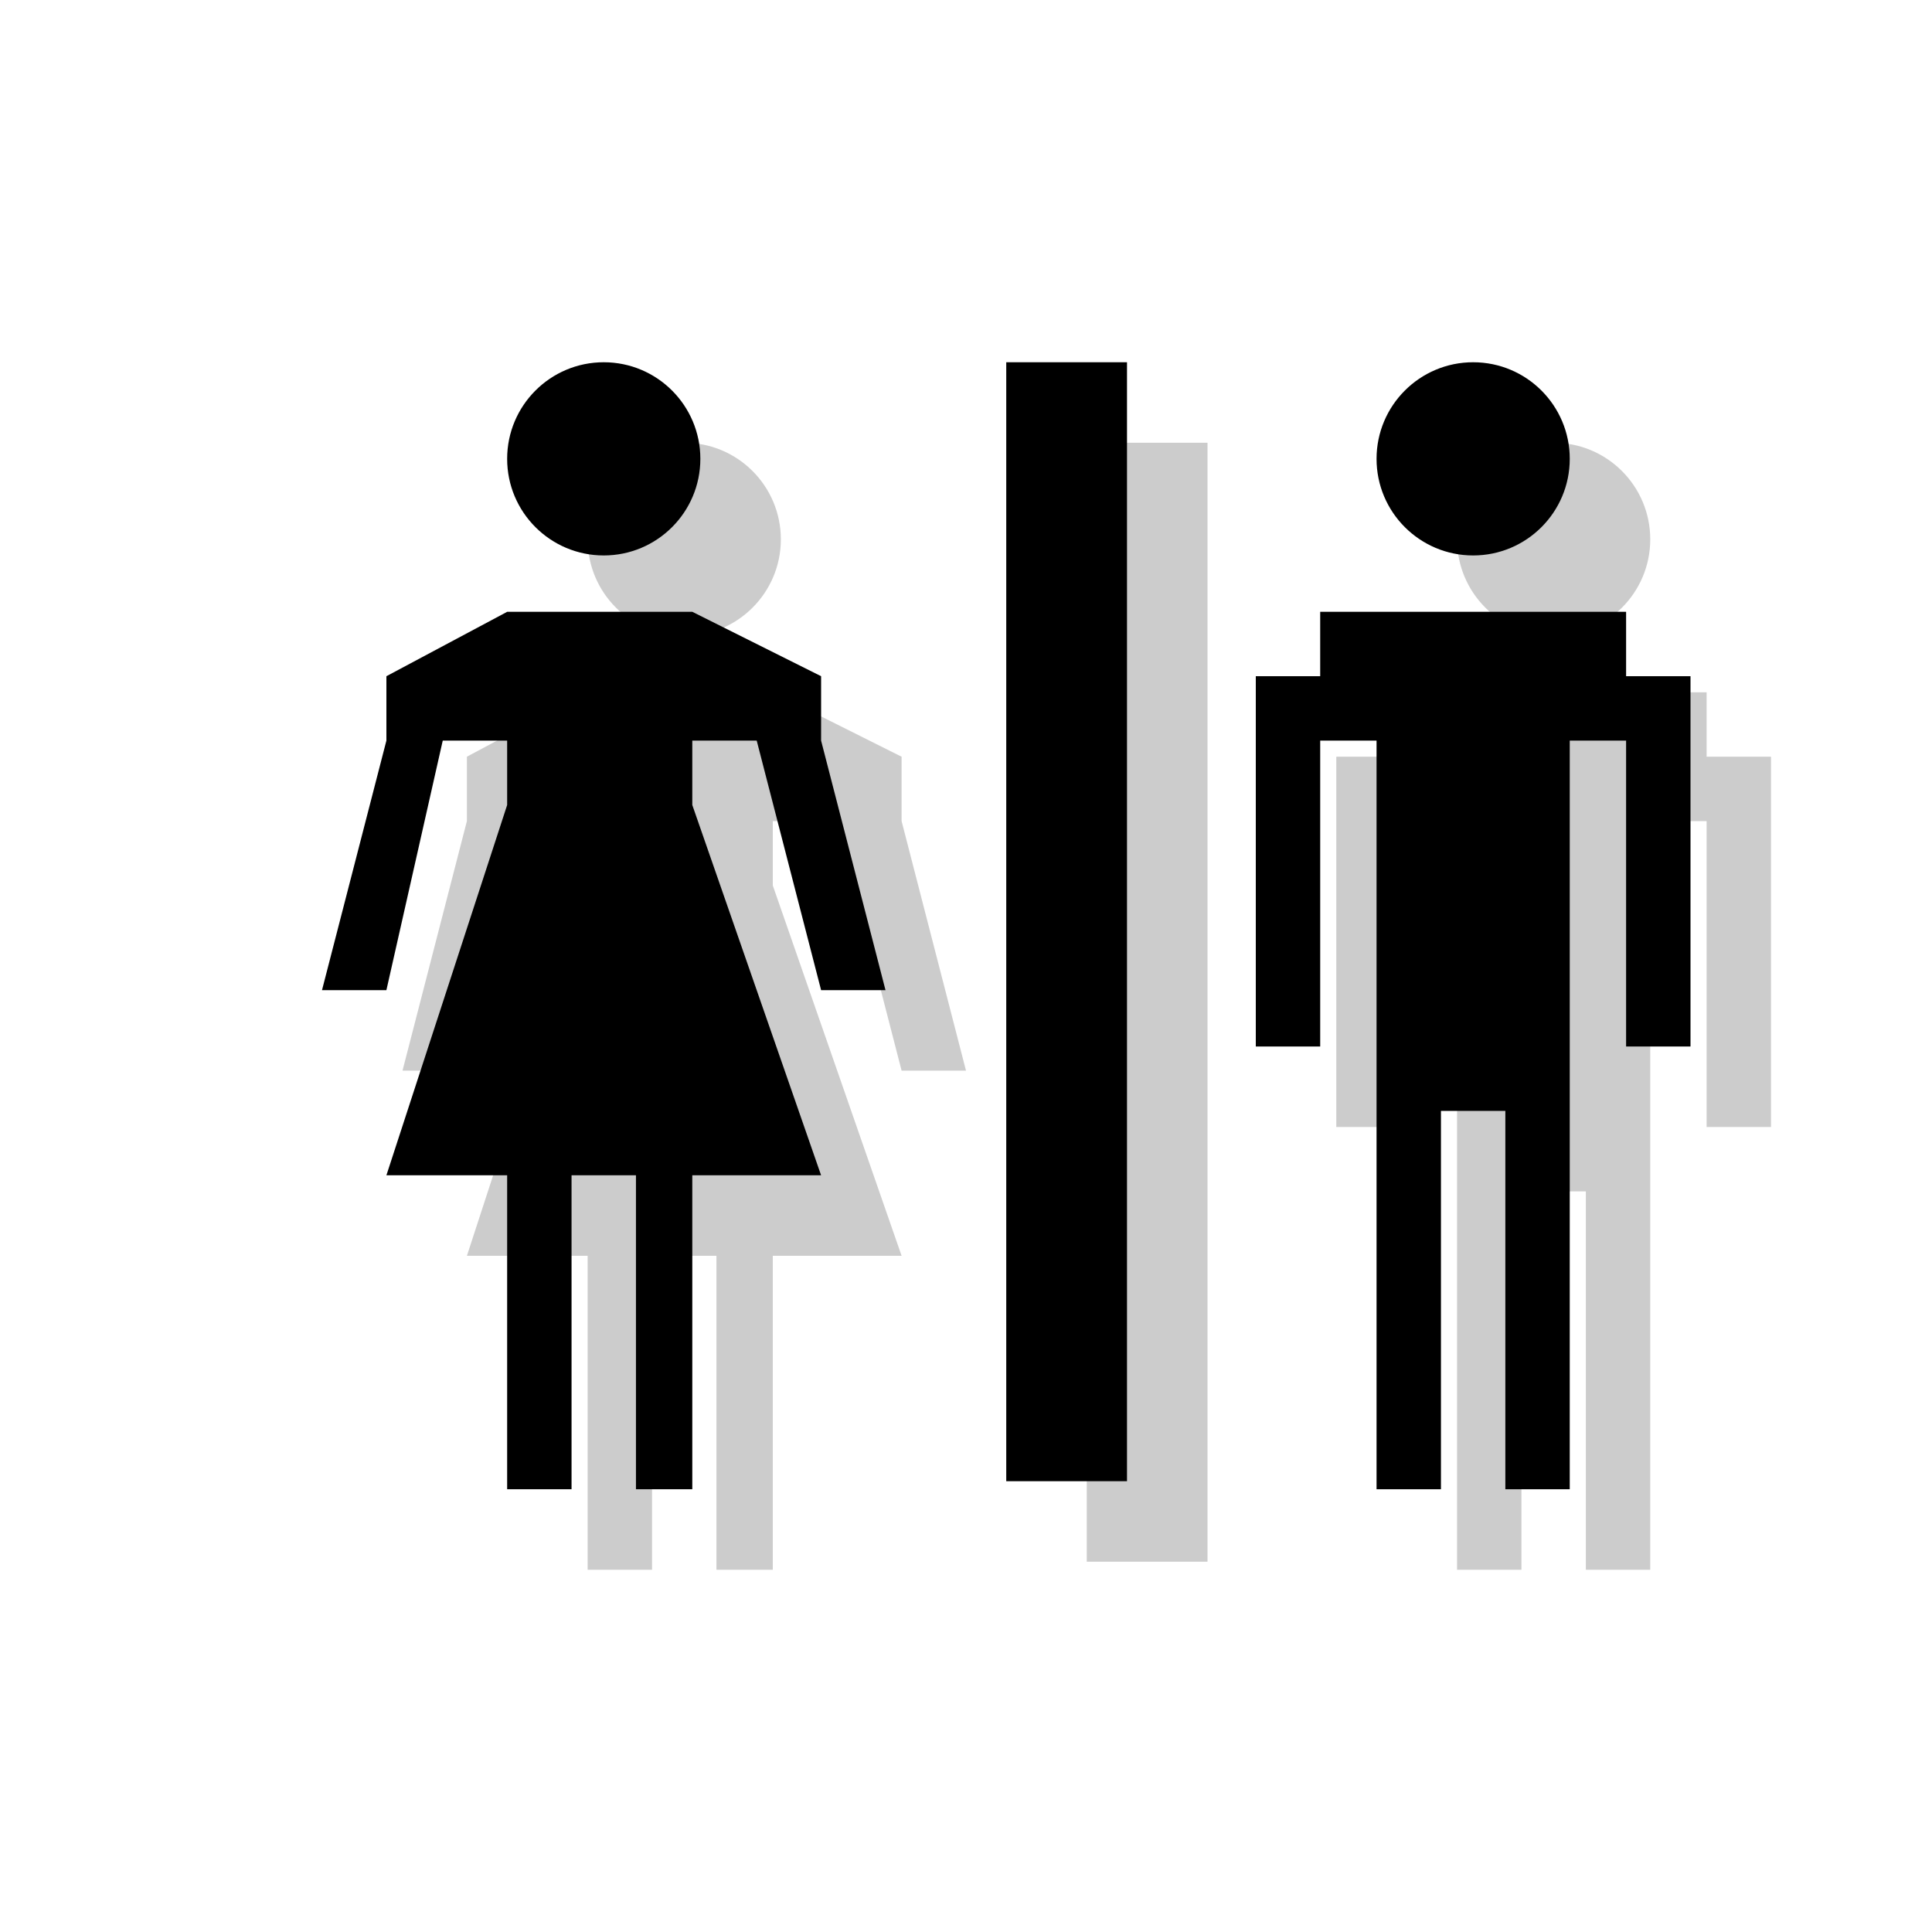 <?xml version="1.0" encoding="utf-8"?>
<!-- Generator: Adobe Illustrator 18.1.1, SVG Export Plug-In . SVG Version: 6.00 Build 0)  -->
<svg version="1.1" xmlns="http://www.w3.org/2000/svg" xmlns:xlink="http://www.w3.org/1999/xlink" x="0px" y="0px"
	 viewBox="0 0 24 24" enable-background="new 0 0 24 24" xml:space="preserve">
<g id="shadows">
	<g opacity="0.2">
		<rect x="13.5" y="5.5" width="1.5" height="13.9"/>
		<polygon points="21.2,9.4 21.2,8.6 20.5,8.6 19.7,8.6 18.9,8.6 18.1,8.6 17.4,8.6 17.4,9.4 16.6,9.4 16.6,10.2 16.6,14 17.4,14 
			17.4,10.2 18.1,10.2 18.1,19.5 18.9,19.5 18.9,14.8 19.7,14.8 19.7,19.5 20.5,19.5 20.5,10.2 21.2,10.2 21.2,14 22,14 22,10.2 
			22,9.4 		"/>
		<polygon points="11.2,9.4 9.6,8.6 7.3,8.6 5.8,9.4 5.8,10.2 5,13.3 5.8,13.3 6.5,10.2 7.3,10.2 7.3,11 5.8,15.6 7.3,15.6 
			7.3,19.5 8.1,19.5 8.1,15.6 8.9,15.6 8.9,19.5 9.6,19.5 9.6,15.6 11.2,15.6 9.6,11 9.6,10.2 10.4,10.2 11.2,13.3 12,13.3 
			11.2,10.2 		"/>
		<circle cx="8.5" cy="6.7" r="1.2"/>
		<circle cx="19.3" cy="6.7" r="1.2"/>
	</g>
</g>
<g id="icons">
	<g>
		<rect x="12.5" y="4.5" width="1.5" height="13.9"/>
		<polygon points="20.2,8.4 20.2,7.6 19.5,7.6 18.7,7.6 17.9,7.6 17.1,7.6 16.4,7.6 16.4,8.4 15.6,8.4 15.6,9.2 15.6,13 16.4,13 
			16.4,9.2 17.1,9.2 17.1,18.5 17.9,18.5 17.9,13.8 18.7,13.8 18.7,18.5 19.5,18.5 19.5,9.2 20.2,9.2 20.2,13 21,13 21,9.2 21,8.4 
					"/>
		<polygon points="10.2,8.4 8.6,7.6 6.3,7.6 4.8,8.4 4.8,9.2 4,12.3 4.8,12.3 5.5,9.2 6.3,9.2 6.3,10 4.8,14.6 6.3,14.6 6.3,18.5 
			7.1,18.5 7.1,14.6 7.9,14.6 7.9,18.5 8.6,18.5 8.6,14.6 10.2,14.6 8.6,10 8.6,9.2 9.4,9.2 10.2,12.3 11,12.3 10.2,9.2 		"/>
		<circle cx="7.5" cy="5.7" r="1.2"/>
		<circle cx="18.3" cy="5.7" r="1.2"/>
	</g>
</g>
</svg>
